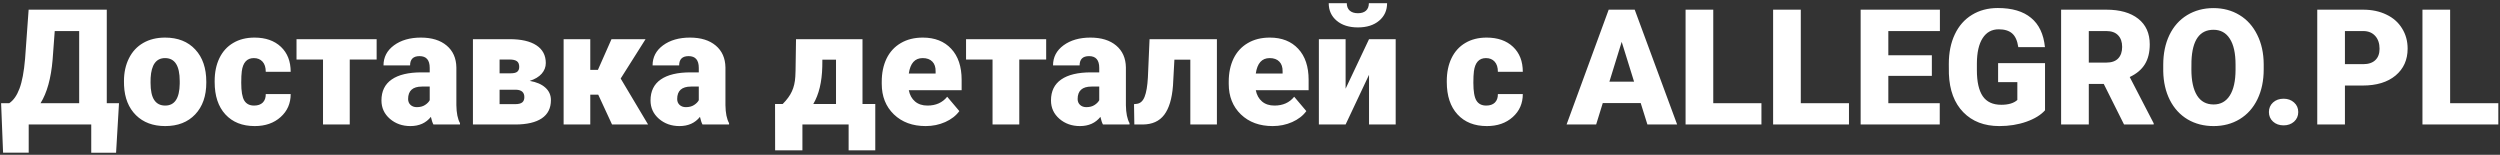 <svg width="743" height="46" viewBox="0 0 743 46" fill="none" xmlns="http://www.w3.org/2000/svg">
<rect x="0" y="0" width="743" height="46" fill="#333333" stroke="none"/>
<path d="M34.5 45.391H27.117V37H8.531V45.367H0.914L0.328 30.672H2.742C4.008 29.828 5.023 28.383 5.789 26.336C6.57 24.273 7.125 21.32 7.453 17.477L8.508 2.875H31.734V30.672H35.367L34.5 45.391ZM12.047 30.672H23.531V9.227H16.266L15.633 17.758C15.164 23.289 13.969 27.594 12.047 30.672ZM36.844 24.086C36.844 21.555 37.336 19.305 38.32 17.336C39.305 15.352 40.719 13.828 42.562 12.766C44.406 11.703 46.57 11.172 49.055 11.172C52.852 11.172 55.844 12.352 58.031 14.711C60.219 17.055 61.312 20.25 61.312 24.297V24.578C61.312 28.531 60.211 31.672 58.008 34C55.82 36.312 52.852 37.469 49.102 37.469C45.492 37.469 42.594 36.391 40.406 34.234C38.219 32.062 37.039 29.125 36.867 25.422L36.844 24.086ZM44.742 24.578C44.742 26.922 45.109 28.641 45.844 29.734C46.578 30.828 47.664 31.375 49.102 31.375C51.914 31.375 53.352 29.211 53.414 24.883V24.086C53.414 19.539 51.961 17.266 49.055 17.266C46.414 17.266 44.984 19.227 44.766 23.148L44.742 24.578ZM75.516 31.375C76.625 31.375 77.484 31.078 78.094 30.484C78.703 29.875 79 29.031 78.984 27.953H86.391C86.391 30.734 85.391 33.016 83.391 34.797C81.406 36.578 78.844 37.469 75.703 37.469C72.016 37.469 69.109 36.312 66.984 34C64.859 31.688 63.797 28.484 63.797 24.391V24.062C63.797 21.5 64.266 19.242 65.203 17.289C66.156 15.32 67.523 13.812 69.305 12.766C71.086 11.703 73.195 11.172 75.633 11.172C78.93 11.172 81.547 12.086 83.484 13.914C85.422 15.742 86.391 18.219 86.391 21.344H78.984C78.984 20.031 78.664 19.023 78.023 18.32C77.383 17.617 76.523 17.266 75.445 17.266C73.398 17.266 72.203 18.57 71.859 21.18C71.75 22.008 71.695 23.148 71.695 24.602C71.695 27.148 72 28.914 72.609 29.898C73.219 30.883 74.188 31.375 75.516 31.375ZM111.938 17.688H103.945V37H96V17.688H88.125V11.641H111.938V17.688ZM128.812 37C128.531 36.484 128.281 35.727 128.062 34.727C126.609 36.555 124.578 37.469 121.969 37.469C119.578 37.469 117.547 36.75 115.875 35.312C114.203 33.859 113.367 32.039 113.367 29.852C113.367 27.102 114.383 25.023 116.414 23.617C118.445 22.211 121.398 21.508 125.273 21.508H127.711V20.172C127.711 17.844 126.703 16.68 124.688 16.68C122.812 16.68 121.875 17.602 121.875 19.445H113.977C113.977 16.992 115.016 15 117.094 13.469C119.188 11.938 121.852 11.172 125.086 11.172C128.32 11.172 130.875 11.961 132.75 13.539C134.625 15.117 135.586 17.281 135.633 20.031V31.258C135.664 33.586 136.023 35.367 136.711 36.602V37H128.812ZM123.867 31.844C124.852 31.844 125.664 31.633 126.305 31.211C126.961 30.789 127.43 30.312 127.711 29.781V25.727H125.414C122.664 25.727 121.289 26.961 121.289 29.43C121.289 30.148 121.531 30.734 122.016 31.188C122.5 31.625 123.117 31.844 123.867 31.844ZM140.555 37V11.641H151.43C154.914 11.641 157.578 12.25 159.422 13.469C161.281 14.688 162.211 16.445 162.211 18.742C162.211 19.914 161.805 20.969 160.992 21.906C160.18 22.828 158.992 23.539 157.43 24.039C159.445 24.383 161 25.055 162.094 26.055C163.188 27.039 163.734 28.273 163.734 29.758C163.734 32.148 162.828 33.953 161.016 35.172C159.219 36.375 156.625 36.984 153.234 37H140.555ZM148.477 26.664V30.953H153.094C154.078 30.953 154.781 30.781 155.203 30.438C155.625 30.094 155.836 29.57 155.836 28.867C155.836 27.461 155.023 26.727 153.398 26.664H148.477ZM148.477 21.789H151.734C152.688 21.789 153.352 21.633 153.727 21.32C154.117 20.992 154.312 20.516 154.312 19.891C154.312 19.078 154.078 18.508 153.609 18.18C153.141 17.852 152.414 17.688 151.43 17.688H148.477V21.789ZM177.797 28.141H175.43V37H167.508V11.641H175.43V20.758H177.703L181.734 11.641H191.859L184.453 23.359H184.477L192.609 37H181.898L177.797 28.141ZM208.781 37C208.5 36.484 208.25 35.727 208.031 34.727C206.578 36.555 204.547 37.469 201.938 37.469C199.547 37.469 197.516 36.75 195.844 35.312C194.172 33.859 193.336 32.039 193.336 29.852C193.336 27.102 194.352 25.023 196.383 23.617C198.414 22.211 201.367 21.508 205.242 21.508H207.68V20.172C207.68 17.844 206.672 16.68 204.656 16.68C202.781 16.68 201.844 17.602 201.844 19.445H193.945C193.945 16.992 194.984 15 197.062 13.469C199.156 11.938 201.82 11.172 205.055 11.172C208.289 11.172 210.844 11.961 212.719 13.539C214.594 15.117 215.555 17.281 215.602 20.031V31.258C215.633 33.586 215.992 35.367 216.68 36.602V37H208.781ZM203.836 31.844C204.82 31.844 205.633 31.633 206.273 31.211C206.93 30.789 207.398 30.312 207.68 29.781V25.727H205.383C202.633 25.727 201.258 26.961 201.258 29.43C201.258 30.148 201.5 30.734 201.984 31.188C202.469 31.625 203.086 31.844 203.836 31.844ZM232.617 30.906C233.883 29.641 234.797 28.383 235.359 27.133C235.938 25.883 236.273 24.43 236.367 22.773L236.438 21.039L236.578 11.641H256.336V30.906H260.133V44.688H252.211V37H238.477V44.688H230.367L230.344 30.906H232.617ZM241.711 30.906H248.461V17.734H244.406L244.383 19.82C244.273 24.383 243.383 28.078 241.711 30.906ZM275.109 37.469C271.219 37.469 268.07 36.312 265.664 34C263.258 31.672 262.055 28.648 262.055 24.93V24.273C262.055 21.68 262.531 19.391 263.484 17.406C264.453 15.422 265.859 13.891 267.703 12.812C269.547 11.719 271.734 11.172 274.266 11.172C277.828 11.172 280.641 12.281 282.703 14.5C284.766 16.703 285.797 19.781 285.797 23.734V26.805H270.094C270.375 28.227 270.992 29.344 271.945 30.156C272.898 30.969 274.133 31.375 275.648 31.375C278.148 31.375 280.102 30.5 281.508 28.75L285.117 33.016C284.133 34.375 282.734 35.461 280.922 36.273C279.125 37.07 277.188 37.469 275.109 37.469ZM274.219 17.266C271.906 17.266 270.531 18.797 270.094 21.859H278.062V21.25C278.094 19.984 277.773 19.008 277.102 18.32C276.43 17.617 275.469 17.266 274.219 17.266ZM310.922 17.688H302.93V37H294.984V17.688H287.109V11.641H310.922V17.688ZM327.797 37C327.516 36.484 327.266 35.727 327.047 34.727C325.594 36.555 323.562 37.469 320.953 37.469C318.562 37.469 316.531 36.75 314.859 35.312C313.188 33.859 312.352 32.039 312.352 29.852C312.352 27.102 313.367 25.023 315.398 23.617C317.43 22.211 320.383 21.508 324.258 21.508H326.695V20.172C326.695 17.844 325.688 16.68 323.672 16.68C321.797 16.68 320.859 17.602 320.859 19.445H312.961C312.961 16.992 314 15 316.078 13.469C318.172 11.938 320.836 11.172 324.07 11.172C327.305 11.172 329.859 11.961 331.734 13.539C333.609 15.117 334.57 17.281 334.617 20.031V31.258C334.648 33.586 335.008 35.367 335.695 36.602V37H327.797ZM322.852 31.844C323.836 31.844 324.648 31.633 325.289 31.211C325.945 30.789 326.414 30.312 326.695 29.781V25.727H324.398C321.648 25.727 320.273 26.961 320.273 29.43C320.273 30.148 320.516 30.734 321 31.188C321.484 31.625 322.102 31.844 322.852 31.844ZM361.664 11.641V37H353.766V17.734H349.031L348.609 25.492C348.312 29.336 347.445 32.211 346.008 34.117C344.57 36.023 342.438 36.984 339.609 37H337.125L337.031 30.953L337.852 30.859C338.898 30.734 339.672 30.039 340.172 28.773C340.688 27.492 341.016 25.562 341.156 22.984L341.648 11.641H361.664ZM378.234 37.469C374.344 37.469 371.195 36.312 368.789 34C366.383 31.672 365.18 28.648 365.18 24.93V24.273C365.18 21.68 365.656 19.391 366.609 17.406C367.578 15.422 368.984 13.891 370.828 12.812C372.672 11.719 374.859 11.172 377.391 11.172C380.953 11.172 383.766 12.281 385.828 14.5C387.891 16.703 388.922 19.781 388.922 23.734V26.805H373.219C373.5 28.227 374.117 29.344 375.07 30.156C376.023 30.969 377.258 31.375 378.773 31.375C381.273 31.375 383.227 30.5 384.633 28.75L388.242 33.016C387.258 34.375 385.859 35.461 384.047 36.273C382.25 37.07 380.312 37.469 378.234 37.469ZM377.344 17.266C375.031 17.266 373.656 18.797 373.219 21.859H381.188V21.25C381.219 19.984 380.898 19.008 380.227 18.32C379.555 17.617 378.594 17.266 377.344 17.266ZM406.875 11.641H414.797V37H406.875V22.234L399.914 37H391.969V11.641H399.914V26.359L406.875 11.641ZM412.242 0.953C412.242 3.094 411.453 4.828 409.875 6.156C408.297 7.484 406.195 8.148 403.57 8.148C400.945 8.148 398.844 7.484 397.266 6.156C395.688 4.828 394.898 3.094 394.898 0.953H400.266C400.266 1.891 400.555 2.625 401.133 3.156C401.727 3.672 402.539 3.93 403.57 3.93C404.602 3.93 405.398 3.68 405.961 3.18C406.539 2.664 406.828 1.922 406.828 0.953H412.242ZM441.703 31.375C442.812 31.375 443.672 31.078 444.281 30.484C444.891 29.875 445.188 29.031 445.172 27.953H452.578C452.578 30.734 451.578 33.016 449.578 34.797C447.594 36.578 445.031 37.469 441.891 37.469C438.203 37.469 435.297 36.312 433.172 34C431.047 31.688 429.984 28.484 429.984 24.391V24.062C429.984 21.5 430.453 19.242 431.391 17.289C432.344 15.32 433.711 13.812 435.492 12.766C437.273 11.703 439.383 11.172 441.82 11.172C445.117 11.172 447.734 12.086 449.672 13.914C451.609 15.742 452.578 18.219 452.578 21.344H445.172C445.172 20.031 444.852 19.023 444.211 18.32C443.57 17.617 442.711 17.266 441.633 17.266C439.586 17.266 438.391 18.57 438.047 21.18C437.938 22.008 437.883 23.148 437.883 24.602C437.883 27.148 438.188 28.914 438.797 29.898C439.406 30.883 440.375 31.375 441.703 31.375ZM487.617 30.625H476.344L474.375 37H465.586L478.102 2.875H485.836L498.445 37H489.609L487.617 30.625ZM478.312 24.273H485.648L481.969 12.438L478.312 24.273ZM509.18 30.672H523.5V37H500.953V2.875H509.18V30.672ZM535.195 30.672H549.516V37H526.969V2.875H535.195V30.672ZM574.148 22.539H561.211V30.672H576.492V37H552.984V2.875H576.539V9.227H561.211V16.422H574.148V22.539ZM607.781 32.781C606.516 34.188 604.664 35.32 602.227 36.18C599.789 37.039 597.117 37.469 594.211 37.469C589.742 37.469 586.172 36.102 583.5 33.367C580.828 30.633 579.398 26.828 579.211 21.953L579.188 19C579.188 15.641 579.781 12.711 580.969 10.211C582.156 7.695 583.852 5.766 586.055 4.422C588.273 3.062 590.836 2.383 593.742 2.383C597.992 2.383 601.289 3.359 603.633 5.312C605.992 7.25 607.367 10.148 607.758 14.008H599.836C599.555 12.102 598.945 10.742 598.008 9.93C597.07 9.117 595.742 8.711 594.023 8.711C591.961 8.711 590.367 9.586 589.242 11.336C588.117 13.086 587.547 15.586 587.531 18.836V20.898C587.531 24.305 588.109 26.867 589.266 28.586C590.438 30.289 592.273 31.141 594.773 31.141C596.914 31.141 598.508 30.664 599.555 29.711V24.414H593.836V18.766H607.781V32.781ZM625.242 24.953H620.789V37H612.562V2.875H625.992C630.039 2.875 633.203 3.773 635.484 5.57C637.766 7.367 638.906 9.906 638.906 13.188C638.906 15.562 638.422 17.531 637.453 19.094C636.5 20.656 635 21.922 632.953 22.891L640.078 36.648V37H631.266L625.242 24.953ZM620.789 18.602H625.992C627.555 18.602 628.727 18.195 629.508 17.383C630.305 16.555 630.703 15.406 630.703 13.938C630.703 12.469 630.305 11.32 629.508 10.492C628.711 9.648 627.539 9.227 625.992 9.227H620.789V18.602ZM672.773 20.641C672.773 23.969 672.156 26.914 670.922 29.477C669.688 32.039 667.93 34.016 665.648 35.406C663.383 36.781 660.797 37.469 657.891 37.469C654.984 37.469 652.406 36.805 650.156 35.477C647.906 34.133 646.148 32.219 644.883 29.734C643.633 27.25 642.977 24.398 642.914 21.18V19.258C642.914 15.914 643.523 12.969 644.742 10.422C645.977 7.859 647.734 5.883 650.016 4.492C652.312 3.102 654.922 2.406 657.844 2.406C660.734 2.406 663.312 3.094 665.578 4.469C667.844 5.844 669.602 7.805 670.852 10.352C672.117 12.883 672.758 15.789 672.773 19.07V20.641ZM664.406 19.211C664.406 15.82 663.836 13.25 662.695 11.5C661.57 9.734 659.953 8.852 657.844 8.852C653.719 8.852 651.539 11.945 651.305 18.133L651.281 20.641C651.281 23.984 651.836 26.555 652.945 28.352C654.055 30.148 655.703 31.047 657.891 31.047C659.969 31.047 661.57 30.164 662.695 28.398C663.82 26.633 664.391 24.094 664.406 20.781V19.211ZM678.68 29.336C679.93 29.336 680.969 29.711 681.797 30.461C682.625 31.195 683.039 32.141 683.039 33.297C683.039 34.453 682.625 35.406 681.797 36.156C680.969 36.891 679.93 37.258 678.68 37.258C677.414 37.258 676.367 36.883 675.539 36.133C674.727 35.383 674.32 34.438 674.32 33.297C674.32 32.156 674.727 31.211 675.539 30.461C676.367 29.711 677.414 29.336 678.68 29.336ZM696.914 25.422V37H688.688V2.875H702.305C704.914 2.875 707.219 3.359 709.219 4.328C711.234 5.281 712.789 6.648 713.883 8.43C714.992 10.195 715.547 12.203 715.547 14.453C715.547 17.781 714.352 20.445 711.961 22.445C709.586 24.43 706.32 25.422 702.164 25.422H696.914ZM696.914 19.07H702.305C703.898 19.07 705.109 18.672 705.938 17.875C706.781 17.078 707.203 15.953 707.203 14.5C707.203 12.906 706.773 11.633 705.914 10.68C705.055 9.727 703.883 9.242 702.398 9.227H696.914V19.07ZM728.18 30.672H742.5V37H719.953V2.875H728.18V30.672Z" fill="white"/>
</svg>
